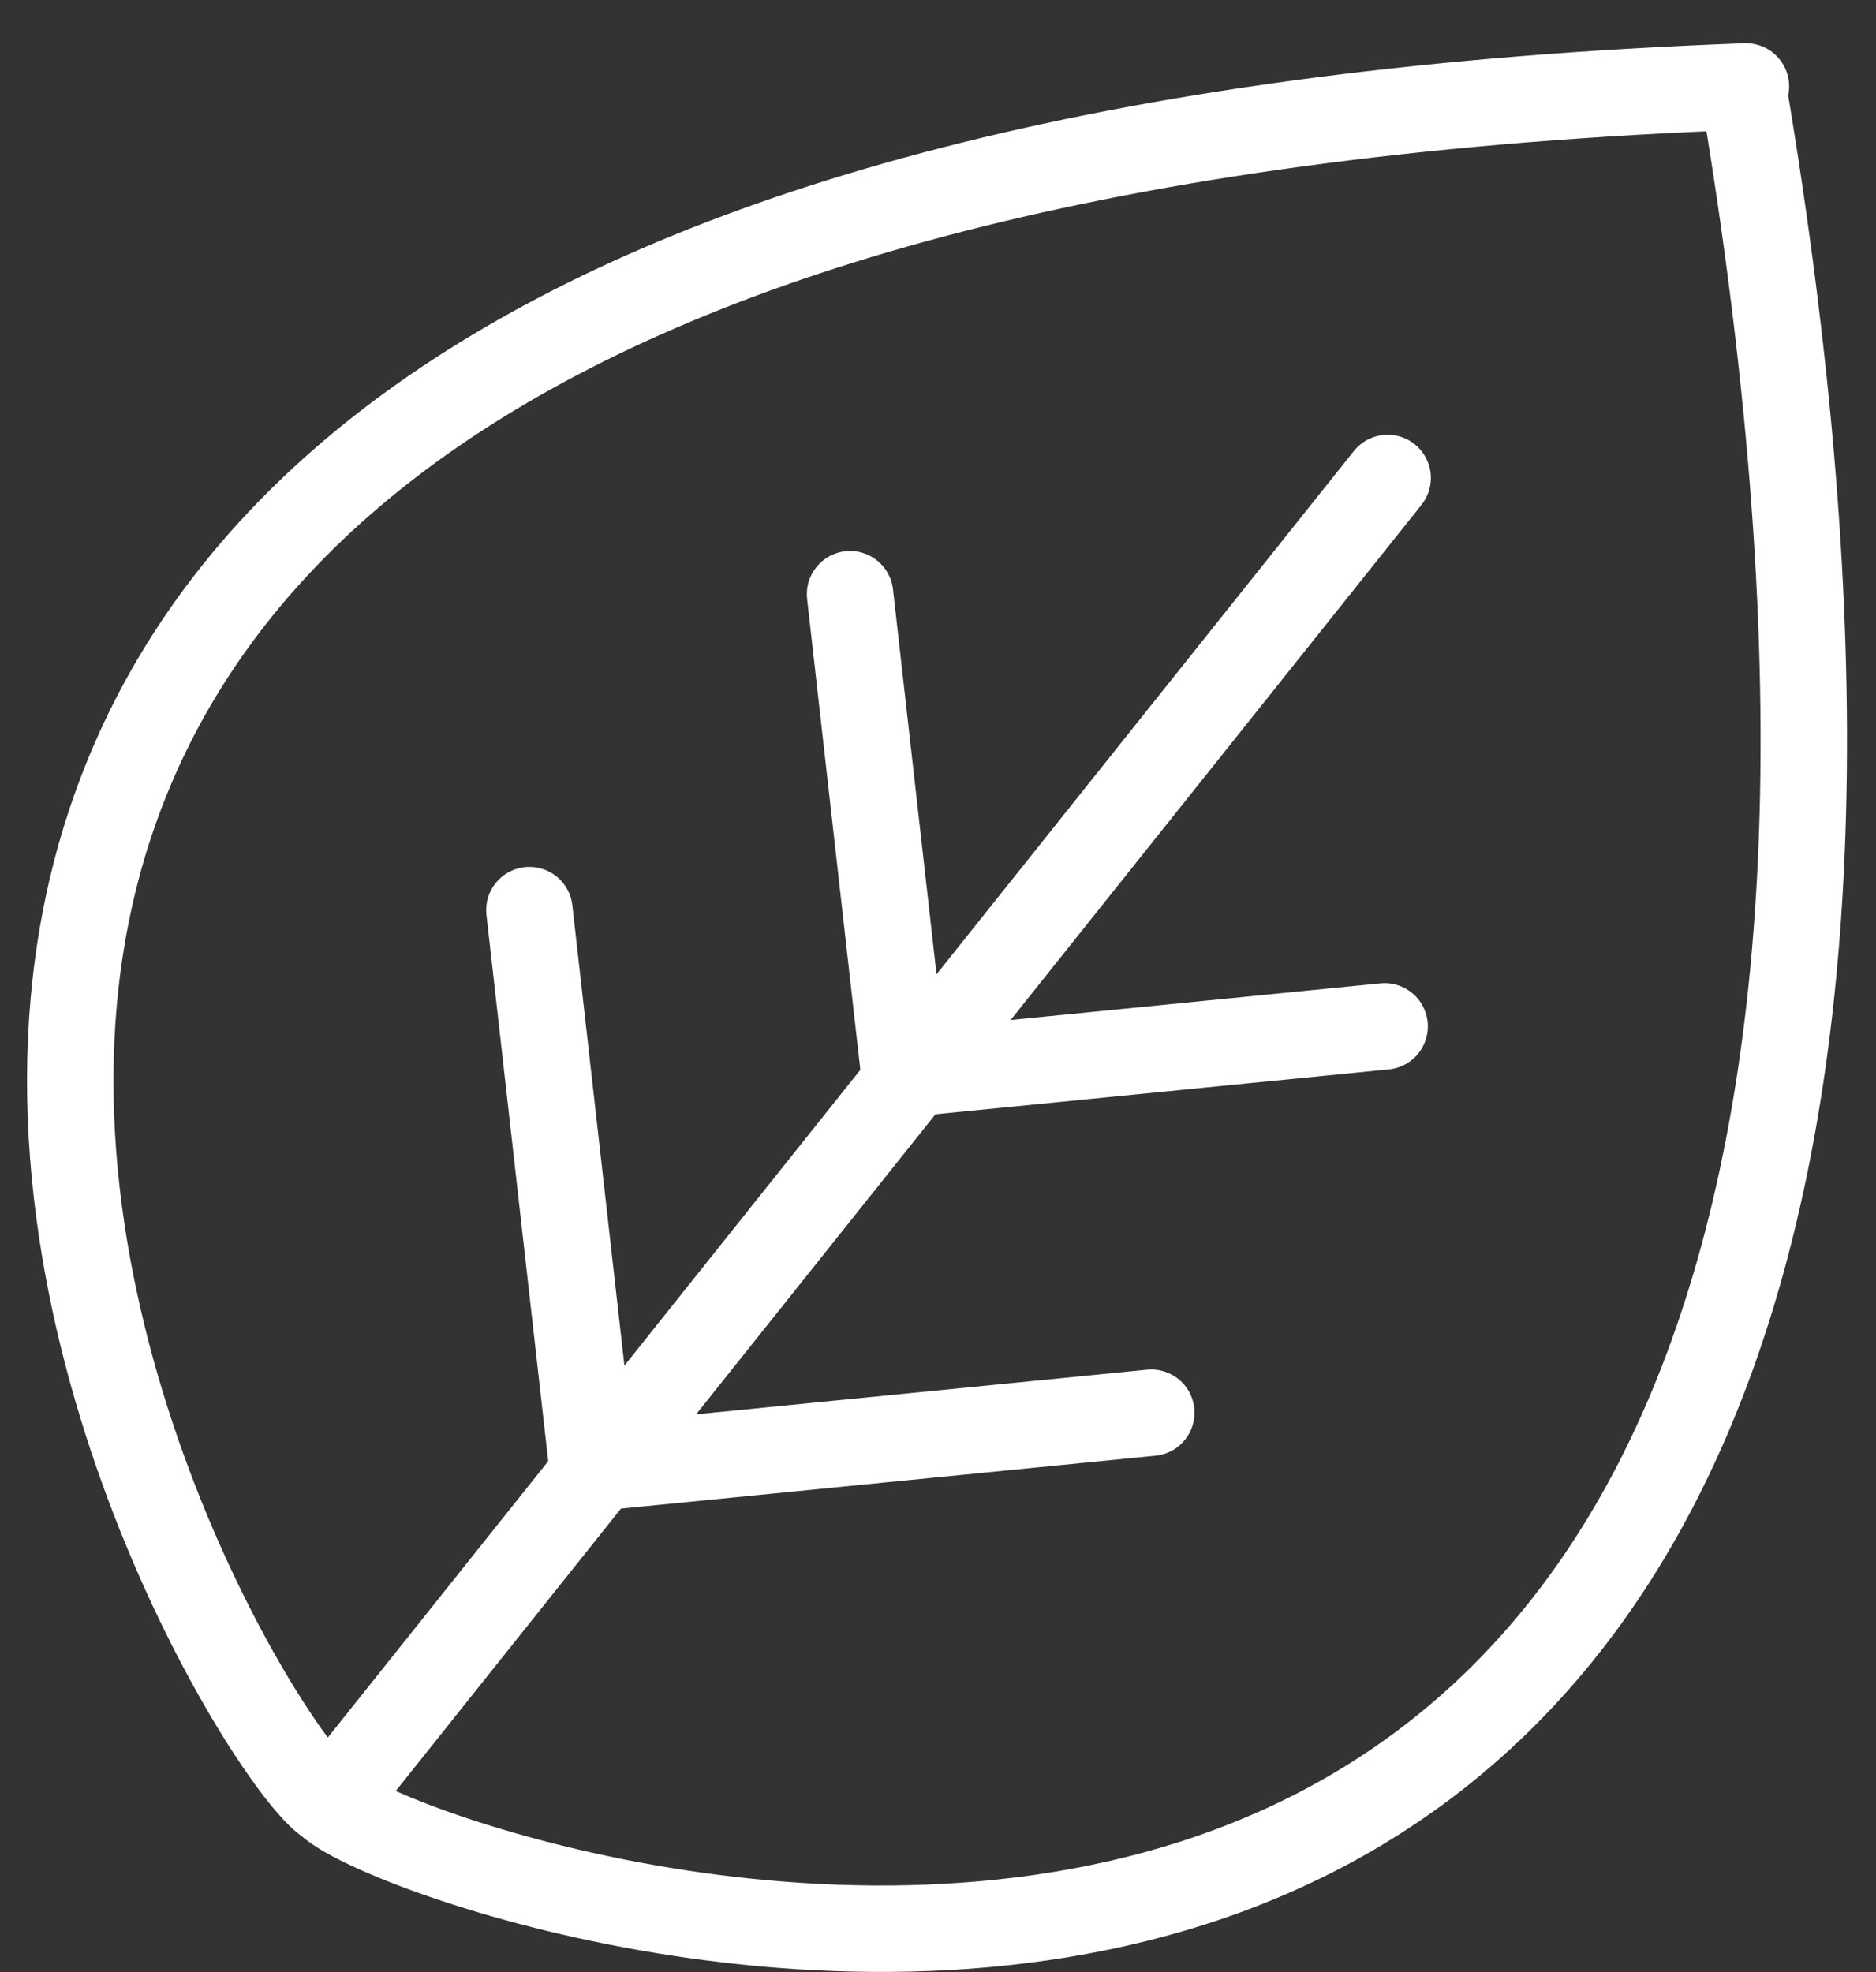 <svg id="Text" xmlns="http://www.w3.org/2000/svg" viewBox="0 0 43.41 45.64"><rect x="0" y="0" width="43.41" height="45.64" fill="#333333" stroke="none"/><defs><style>.cls-1{fill:none;stroke:#fff;stroke-linecap:round;stroke-miterlimit:10;stroke-width:2px;}</style></defs><title>begreatful_logo</title><path class="cls-1" d="M7.58,41.67C9,43.48,49.74,57.79,40.33,2"/><path class="cls-1" d="M7.65,41.73C5.58,40.75-16.78,4.11,40.4,2"/><line class="cls-1" x1="7.65" y1="41.73" x2="32.11" y2="11.06"/><line class="cls-1" x1="13.81" y1="33.96" x2="26.64" y2="32.69"/><line class="cls-1" x1="21.14" y1="24.83" x2="32.04" y2="23.75"/><line class="cls-1" x1="13.7" y1="33.88" x2="12.25" y2="21.06"/><line class="cls-1" x1="20.9" y1="24.63" x2="19.67" y2="13.75"/></svg>